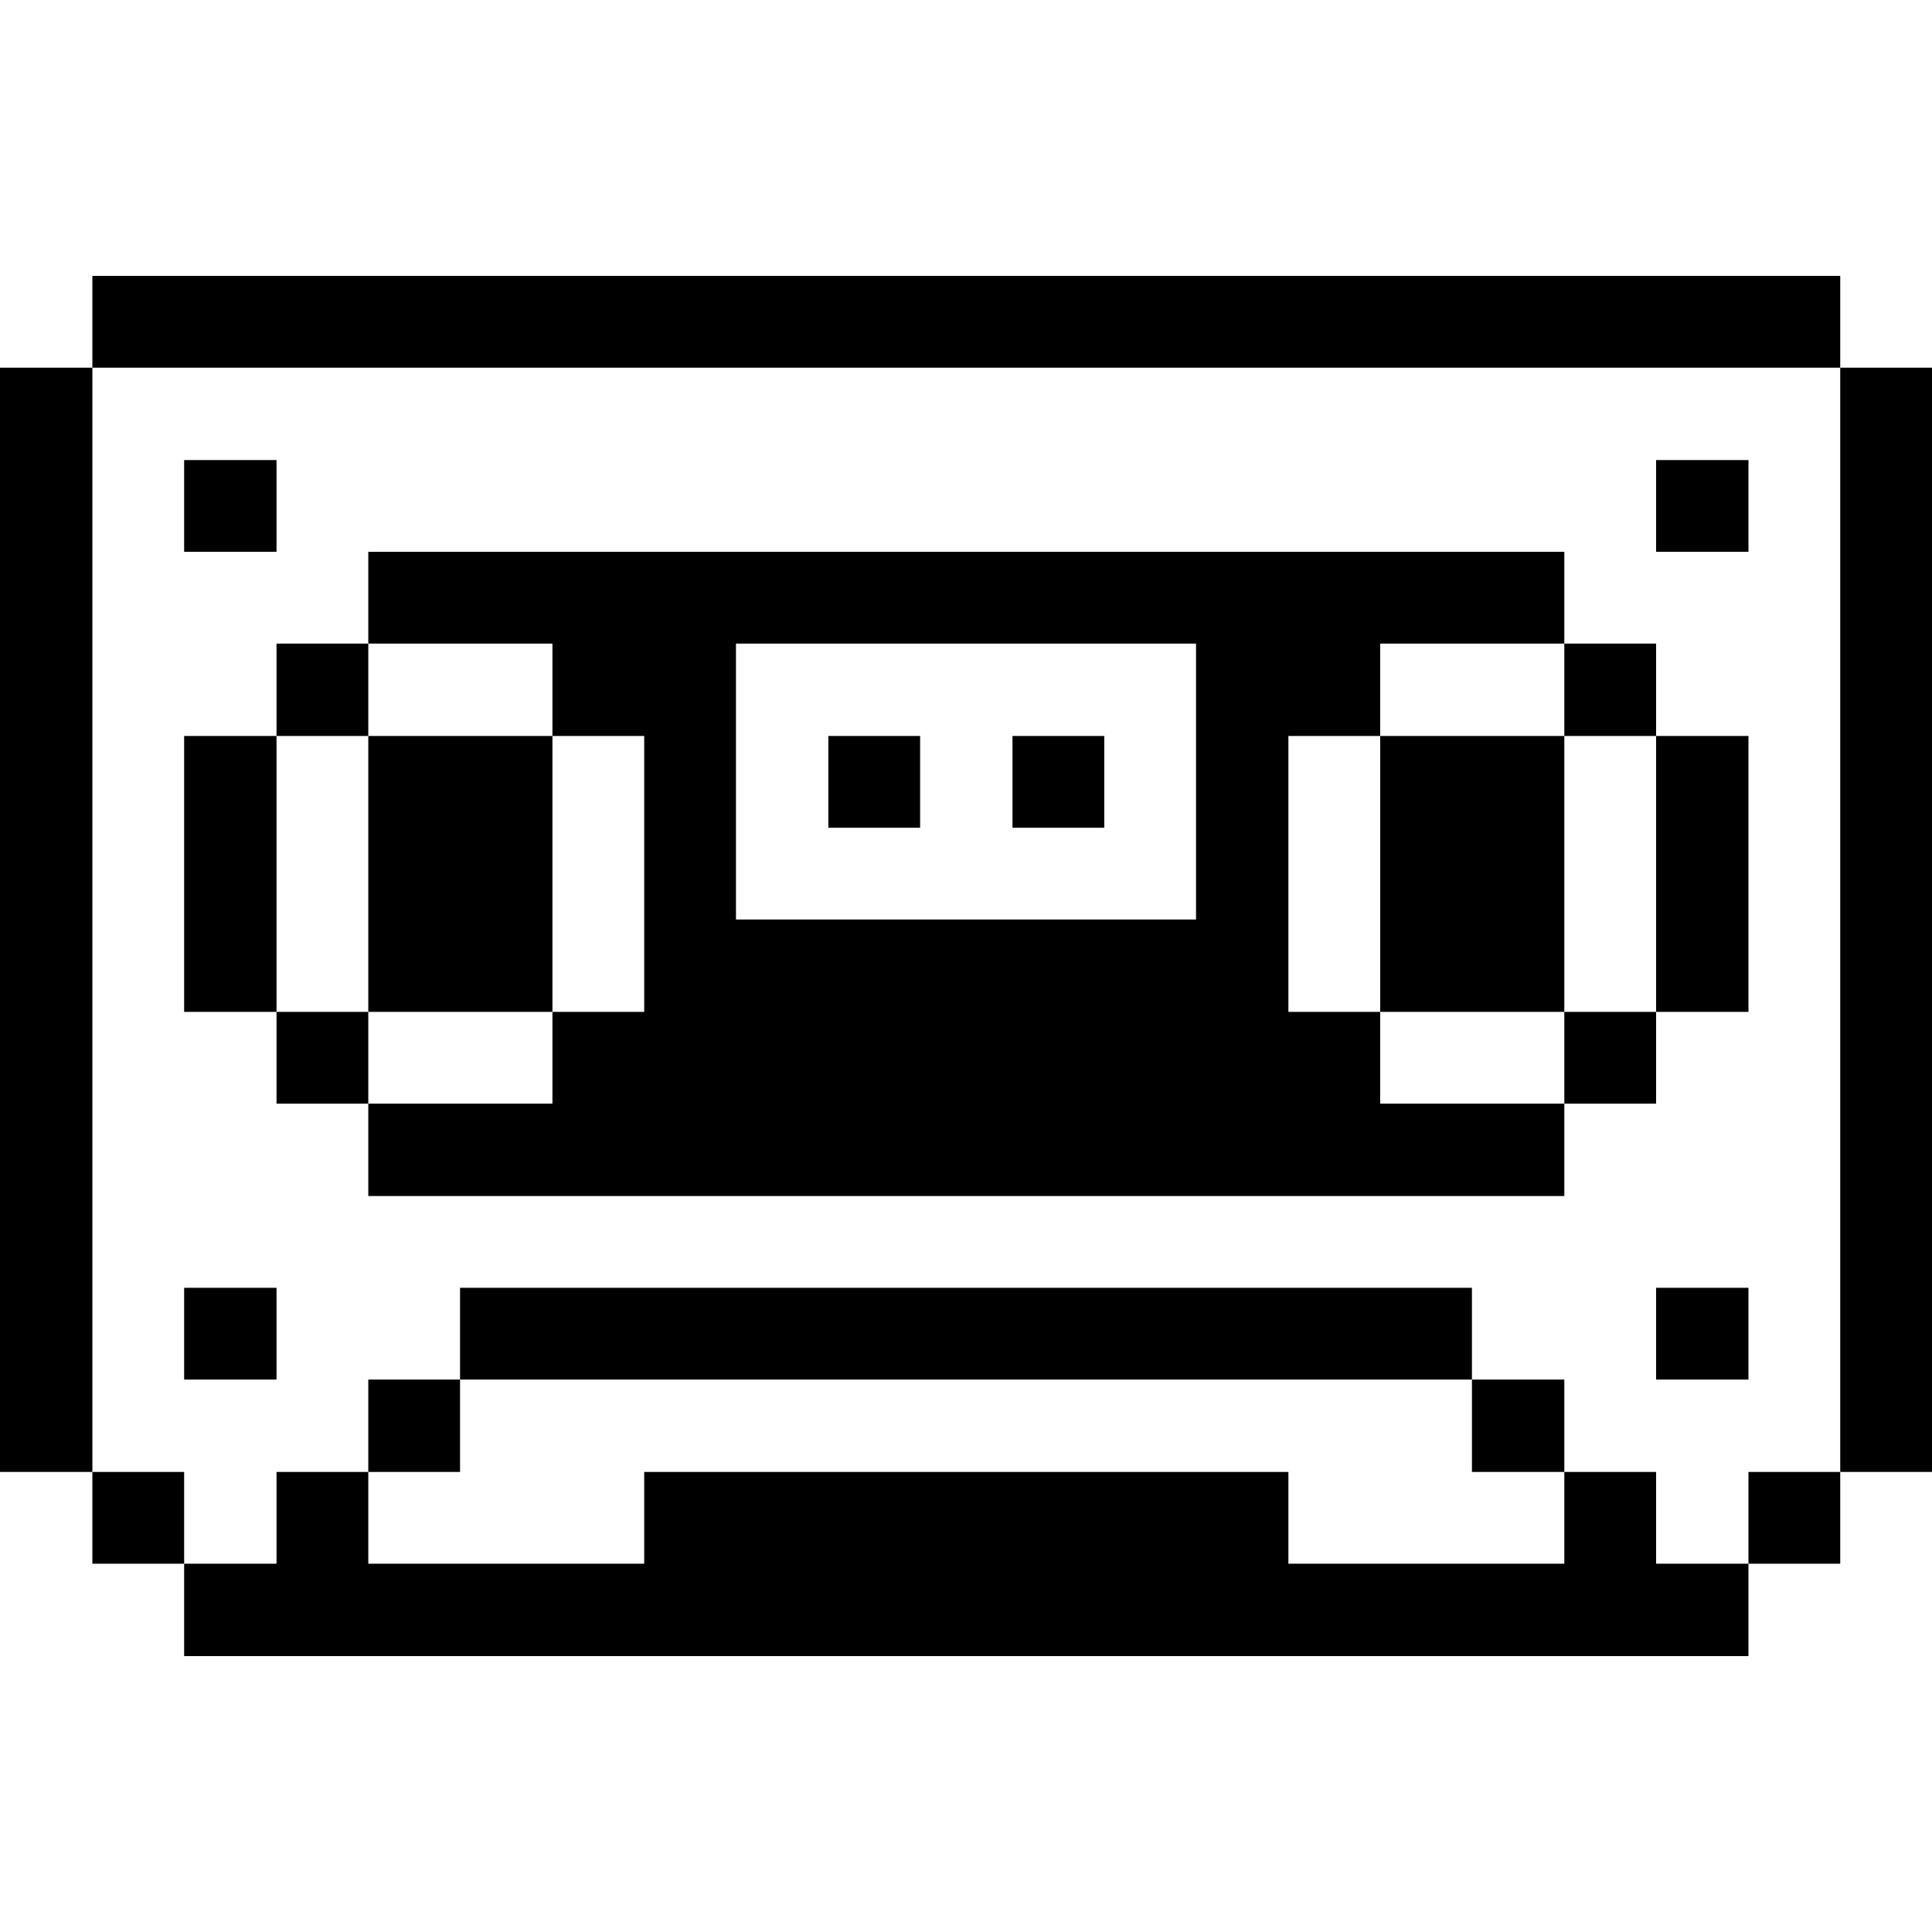 <svg xmlns="http://www.w3.org/2000/svg" viewBox="0 0 32 32" id="Music-Walkman-Cassette--Streamline-Pixel">
  <desc>
    Music Walkman Cassette Streamline Icon: https://streamlinehq.com
  </desc>
  <title>music-walkman-cassette</title>
  <g>
    <path d="M30.48 6.09H32v18.29h-1.52Z" fill="#000000" stroke-width="1"></path>
    <path d="M28.96 24.38h1.52v1.52h-1.52Z" fill="#000000" stroke-width="1"></path>
    <path d="M27.43 21.33h1.53v1.52h-1.53Z" fill="#000000" stroke-width="1"></path>
    <path d="M27.43 12.19h1.53v4.57h-1.53Z" fill="#000000" stroke-width="1"></path>
    <path d="M27.43 7.62h1.53v1.52h-1.53Z" fill="#000000" stroke-width="1"></path>
    <path d="m27.43 24.38 -1.52 0 0 1.52 -4.57 0 0 -1.52 -10.67 0 0 1.52 -4.57 0 0 -1.52 -1.52 0 0 1.52 -1.53 0 0 1.53 25.91 0 0 -1.53 -1.53 0 0 -1.52z" fill="#000000" stroke-width="1"></path>
    <path d="M25.91 16.76h1.52v1.52h-1.52Z" fill="#000000" stroke-width="1"></path>
    <path d="M25.91 10.66h1.52v1.53h-1.52Z" fill="#000000" stroke-width="1"></path>
    <path d="M24.38 22.85h1.53v1.53h-1.53Z" fill="#000000" stroke-width="1"></path>
    <path d="M22.86 16.76h-1.52v-4.57h1.52v-1.53h3.05V9.14H6.1v1.52h3.05v1.53h1.52v4.57H9.15v1.52H6.1v1.53h19.81v-1.53h-3.05Zm-3.05 -1.53h-7.62v-4.57h7.62Z" fill="#000000" stroke-width="1"></path>
    <path d="M22.86 12.19h3.05v4.57h-3.05Z" fill="#000000" stroke-width="1"></path>
    <path d="M16.77 12.19h1.52v1.52h-1.52Z" fill="#000000" stroke-width="1"></path>
    <path d="M13.72 12.19h1.52v1.52h-1.52Z" fill="#000000" stroke-width="1"></path>
    <path d="M7.62 21.33h16.76v1.52H7.62Z" fill="#000000" stroke-width="1"></path>
    <path d="M6.1 22.85h1.52v1.53H6.1Z" fill="#000000" stroke-width="1"></path>
    <path d="M6.1 12.19h3.05v4.57H6.1Z" fill="#000000" stroke-width="1"></path>
    <path d="M4.58 16.76H6.1v1.52H4.58Z" fill="#000000" stroke-width="1"></path>
    <path d="M4.58 10.66H6.1v1.53H4.58Z" fill="#000000" stroke-width="1"></path>
    <path d="M3.05 21.33h1.53v1.52H3.05Z" fill="#000000" stroke-width="1"></path>
    <path d="M3.05 12.19h1.53v4.57H3.05Z" fill="#000000" stroke-width="1"></path>
    <path d="M3.05 7.62h1.53v1.52H3.05Z" fill="#000000" stroke-width="1"></path>
    <path d="M1.53 4.57h28.95v1.52H1.53Z" fill="#000000" stroke-width="1"></path>
    <path d="M1.53 24.38h1.52v1.52H1.53Z" fill="#000000" stroke-width="1"></path>
    <path d="M0 6.09h1.53v18.29H0Z" fill="#000000" stroke-width="1"></path>
  </g>
</svg>